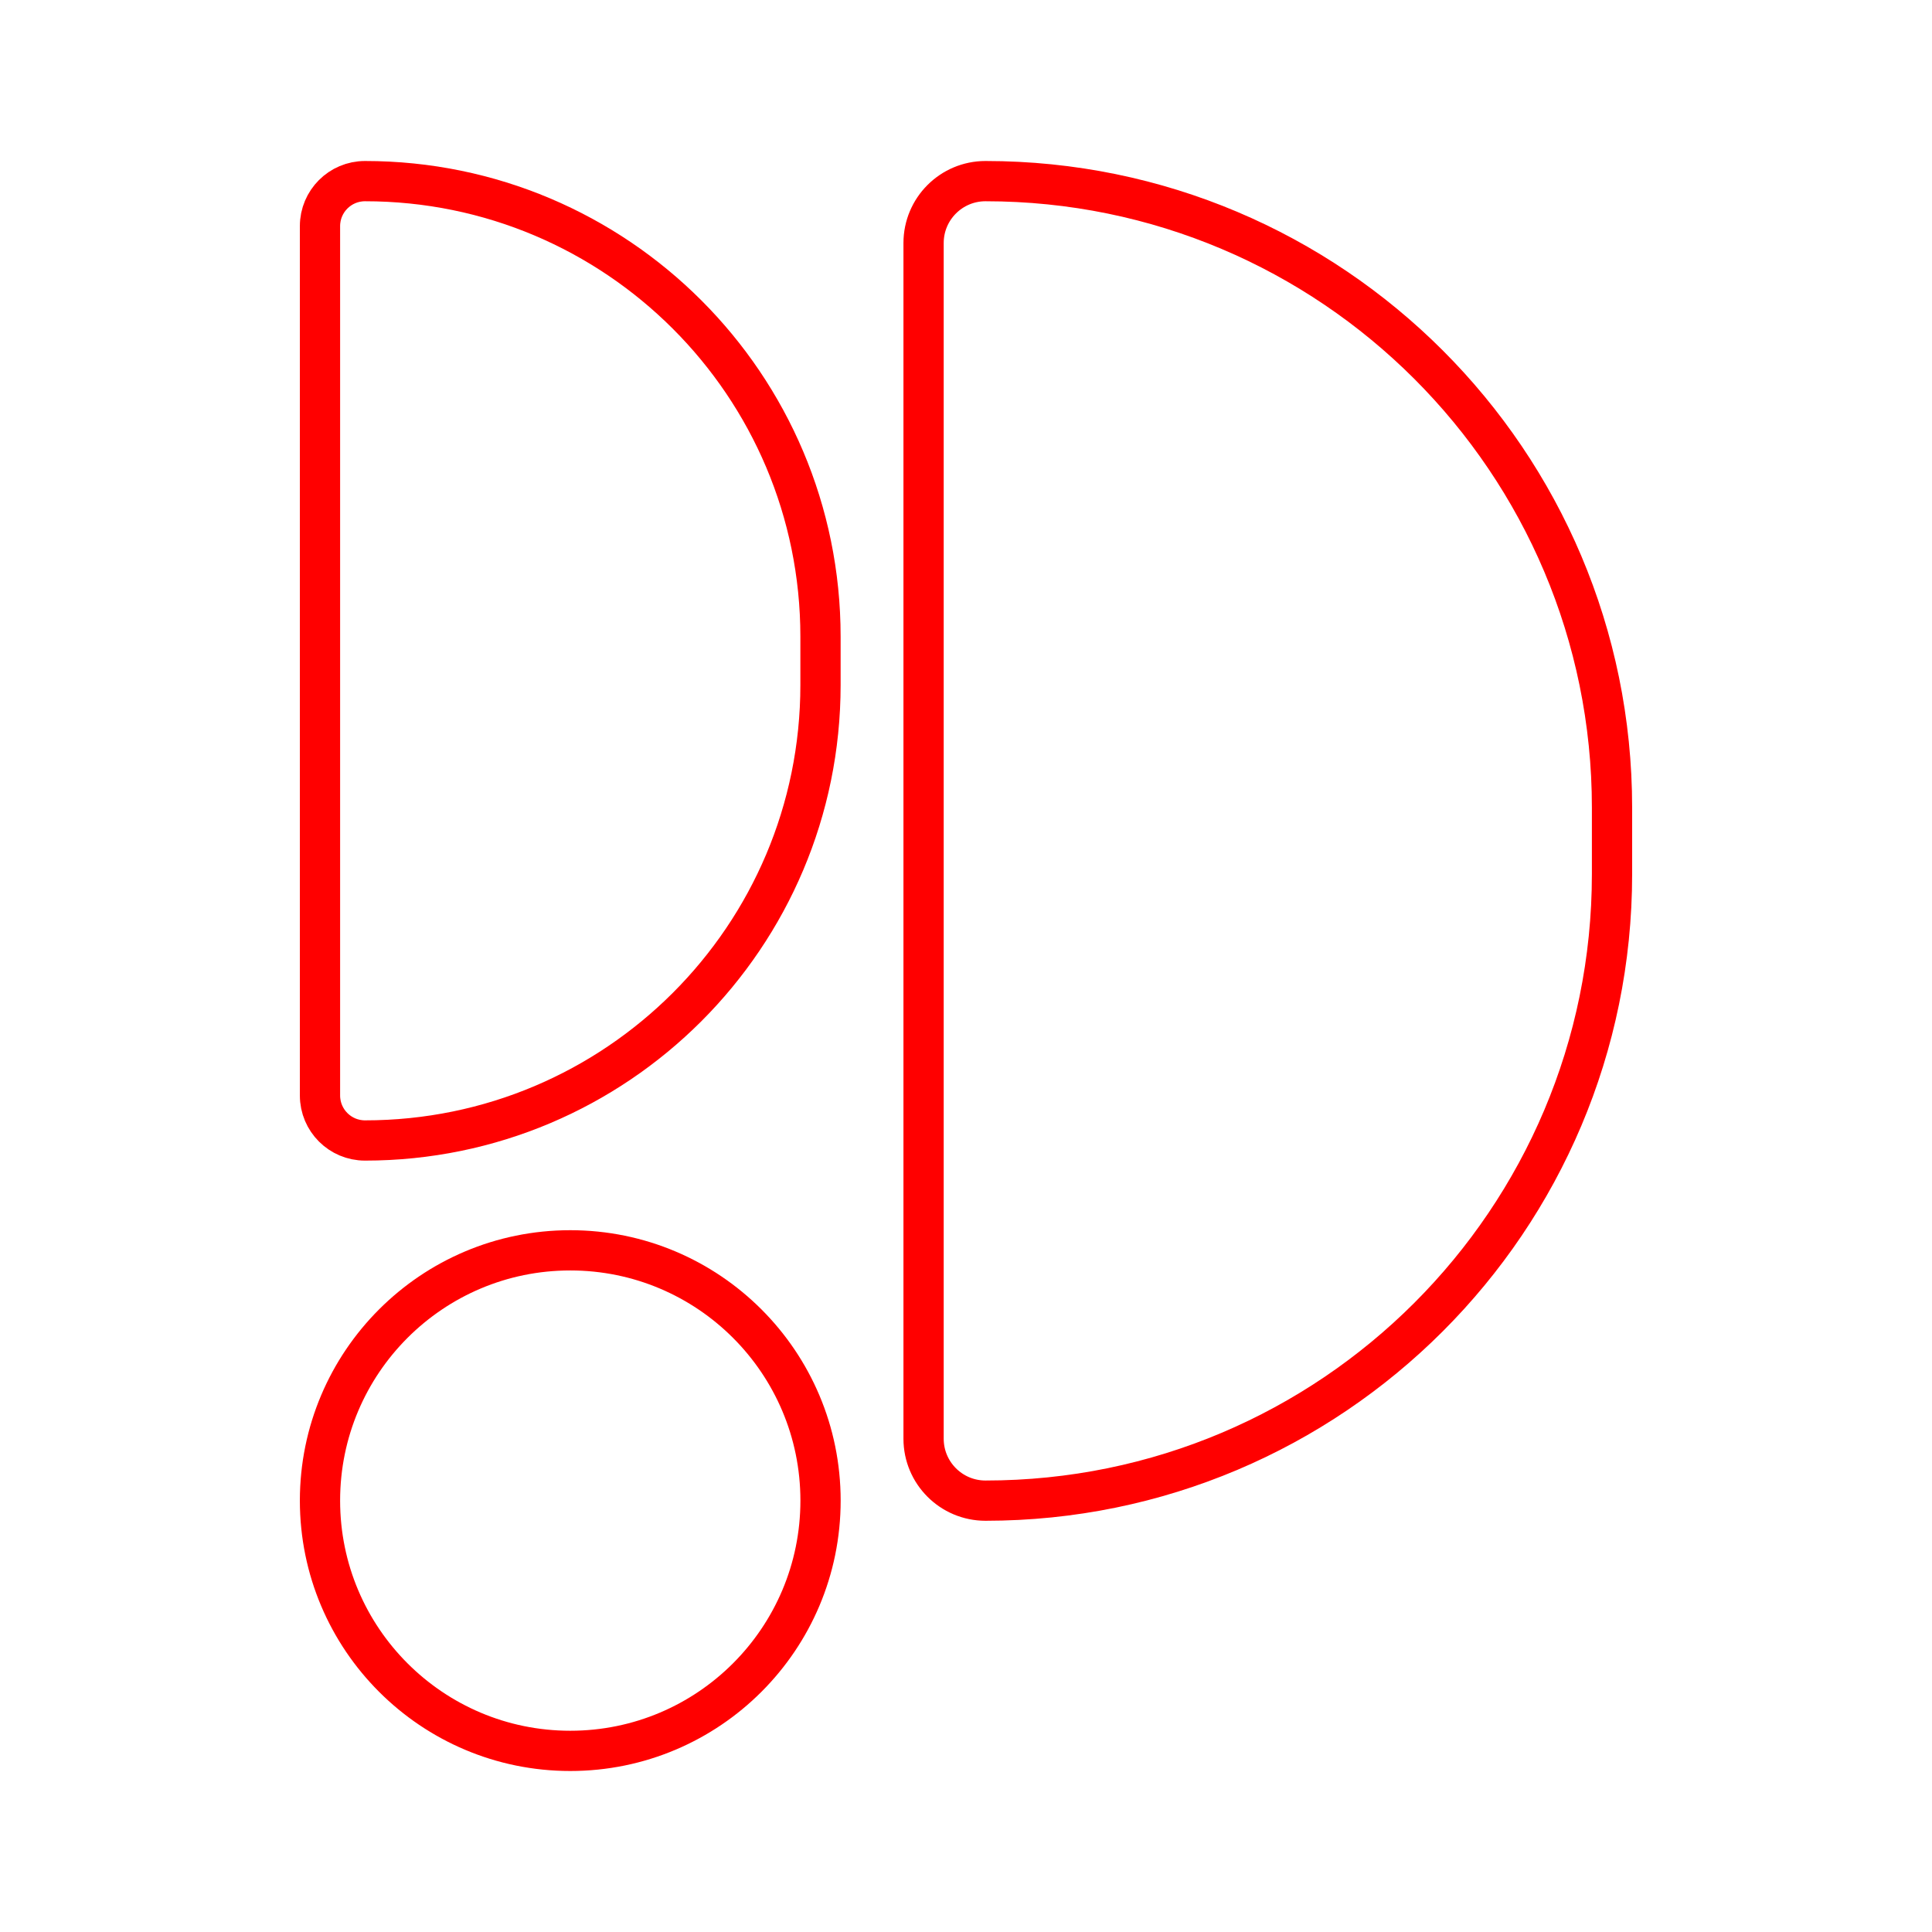 <?xml version="1.0" encoding="UTF-8"?><svg id="a" xmlns="http://www.w3.org/2000/svg" viewBox="0 0 48 48"><defs><style>.b{fill:none;stroke:#FF0000;stroke-linecap:round;stroke-linejoin:round;}</style></defs><path class="b" d="m22.946,35.744V6.038c0-.85.689-1.538,1.538-1.538h0c8.597,0,15.566,6.969,15.566,15.566v1.651c0,8.597-6.969,15.566-15.566,15.566h0c-.85,0-1.538-.689-1.538-1.538Z"/><path class="b" d="m7.95,27.217V5.618c0-.618.501-1.118,1.118-1.118h0c6.25,0,11.317,5.067,11.317,11.317v1.201c0,6.25-5.067,11.317-11.317,11.317h0c-.618,0-1.118-.501-1.118-1.118Z"/><circle class="b" cx="14.168" cy="37.282" r="6.218"/></svg>